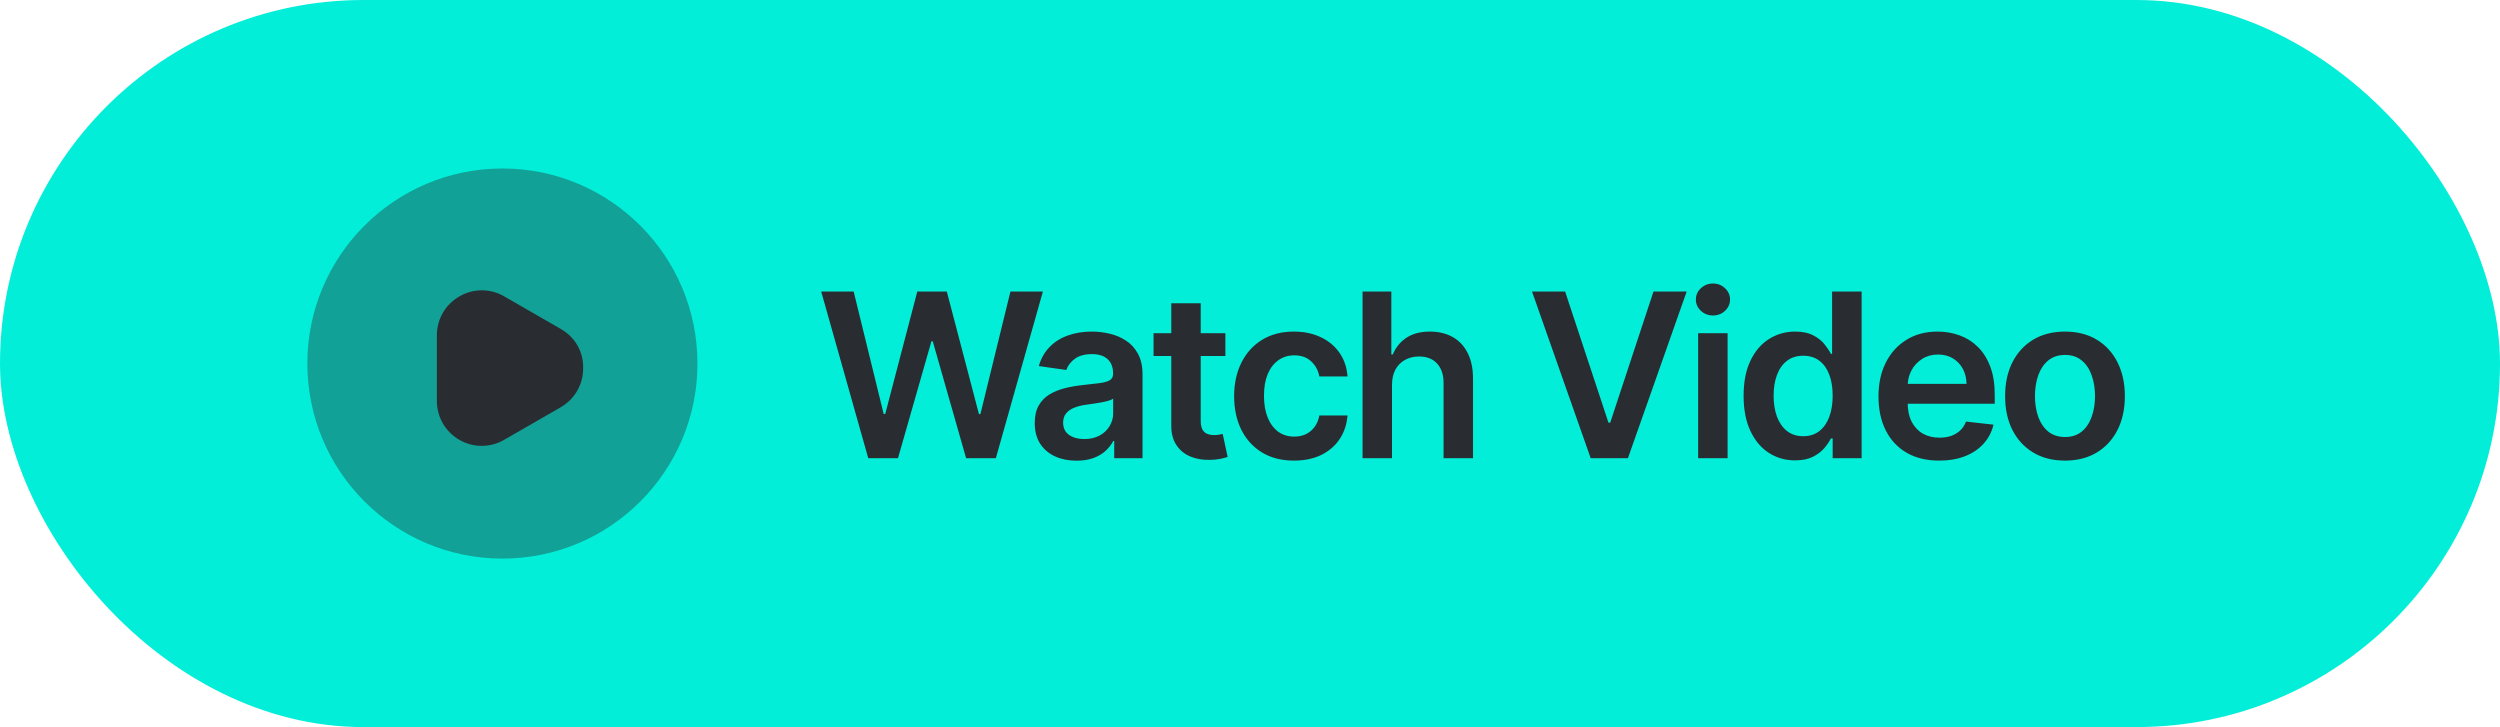 <svg width="251" height="73" viewBox="0 0 251 73" fill="none" xmlns="http://www.w3.org/2000/svg">
<rect width="251" height="73" rx="36.5" fill="#03EED8"/>
<path d="M87.17 46L82.449 29.273H85.708L88.722 41.565H88.877L92.095 29.273H95.06L98.286 41.573H98.433L101.447 29.273H104.706L99.985 46H96.996L93.647 34.263H93.516L90.159 46H87.17ZM108.086 46.253C107.291 46.253 106.575 46.112 105.938 45.828C105.307 45.54 104.806 45.115 104.435 44.554C104.07 43.993 103.888 43.302 103.888 42.48C103.888 41.772 104.019 41.187 104.28 40.724C104.541 40.261 104.898 39.891 105.35 39.613C105.802 39.335 106.311 39.126 106.877 38.984C107.449 38.837 108.04 38.731 108.65 38.666C109.385 38.589 109.981 38.521 110.438 38.461C110.896 38.396 111.228 38.298 111.435 38.167C111.647 38.031 111.753 37.822 111.753 37.538V37.489C111.753 36.874 111.571 36.398 111.206 36.06C110.841 35.722 110.316 35.554 109.63 35.554C108.906 35.554 108.331 35.712 107.907 36.027C107.487 36.343 107.204 36.716 107.057 37.146L104.296 36.754C104.514 35.992 104.874 35.355 105.375 34.843C105.876 34.326 106.488 33.939 107.212 33.683C107.936 33.422 108.737 33.291 109.614 33.291C110.218 33.291 110.82 33.362 111.419 33.504C112.018 33.645 112.565 33.879 113.06 34.206C113.556 34.527 113.953 34.966 114.253 35.521C114.558 36.076 114.71 36.771 114.71 37.604V46H111.868V44.277H111.77C111.59 44.625 111.337 44.952 111.01 45.257C110.689 45.556 110.283 45.798 109.793 45.984C109.309 46.163 108.74 46.253 108.086 46.253ZM108.854 44.081C109.447 44.081 109.962 43.964 110.398 43.729C110.833 43.49 111.168 43.174 111.402 42.782C111.642 42.39 111.762 41.962 111.762 41.5V40.021C111.669 40.097 111.511 40.168 111.288 40.234C111.07 40.299 110.825 40.356 110.553 40.405C110.281 40.454 110.011 40.498 109.744 40.536C109.477 40.574 109.246 40.607 109.05 40.634C108.609 40.694 108.214 40.792 107.866 40.928C107.517 41.064 107.242 41.255 107.041 41.5C106.839 41.739 106.739 42.05 106.739 42.431C106.739 42.975 106.937 43.386 107.335 43.664C107.732 43.942 108.239 44.081 108.854 44.081ZM123.028 33.455V35.742H115.816V33.455H123.028ZM117.596 30.449H120.553V42.227C120.553 42.624 120.613 42.929 120.733 43.141C120.858 43.348 121.021 43.49 121.223 43.566C121.424 43.642 121.647 43.68 121.892 43.68C122.078 43.68 122.246 43.667 122.399 43.64C122.557 43.612 122.677 43.588 122.758 43.566L123.256 45.877C123.099 45.932 122.873 45.992 122.579 46.057C122.29 46.123 121.936 46.161 121.517 46.172C120.776 46.193 120.109 46.082 119.516 45.837C118.922 45.586 118.451 45.2 118.103 44.677C117.76 44.154 117.591 43.501 117.596 42.717V30.449ZM129.918 46.245C128.666 46.245 127.59 45.97 126.692 45.42C125.799 44.87 125.11 44.111 124.625 43.141C124.146 42.167 123.907 41.045 123.907 39.776C123.907 38.502 124.152 37.378 124.642 36.403C125.132 35.423 125.823 34.661 126.716 34.116C127.615 33.566 128.677 33.291 129.902 33.291C130.92 33.291 131.821 33.479 132.605 33.855C133.395 34.225 134.024 34.751 134.492 35.431C134.96 36.106 135.227 36.896 135.292 37.8H132.466C132.352 37.195 132.08 36.692 131.65 36.289C131.225 35.88 130.656 35.676 129.943 35.676C129.338 35.676 128.807 35.84 128.35 36.166C127.892 36.487 127.536 36.95 127.28 37.555C127.029 38.159 126.904 38.883 126.904 39.727C126.904 40.582 127.029 41.317 127.28 41.932C127.53 42.542 127.882 43.013 128.333 43.346C128.791 43.672 129.327 43.836 129.943 43.836C130.378 43.836 130.767 43.754 131.11 43.591C131.459 43.422 131.75 43.179 131.984 42.864C132.219 42.548 132.379 42.164 132.466 41.712H135.292C135.222 42.6 134.96 43.386 134.508 44.072C134.056 44.753 133.441 45.287 132.662 45.673C131.884 46.054 130.969 46.245 129.918 46.245ZM139.757 38.649V46H136.8V29.273H139.691V35.586H139.838C140.132 34.878 140.587 34.32 141.202 33.912C141.823 33.498 142.613 33.291 143.571 33.291C144.442 33.291 145.202 33.474 145.85 33.838C146.498 34.203 146.999 34.737 147.353 35.439C147.712 36.142 147.892 36.999 147.892 38.012V46H144.935V38.469C144.935 37.626 144.717 36.969 144.282 36.501C143.851 36.027 143.247 35.791 142.468 35.791C141.946 35.791 141.477 35.905 141.064 36.133C140.655 36.357 140.334 36.681 140.1 37.105C139.871 37.53 139.757 38.045 139.757 38.649ZM157.139 29.273L161.493 42.439H161.664L166.009 29.273H169.342L163.445 46H159.704L153.815 29.273H157.139ZM170.494 46V33.455H173.451V46H170.494ZM171.981 31.674C171.512 31.674 171.11 31.519 170.772 31.209C170.434 30.893 170.266 30.514 170.266 30.073C170.266 29.627 170.434 29.248 170.772 28.938C171.11 28.622 171.512 28.464 171.981 28.464C172.454 28.464 172.857 28.622 173.19 28.938C173.527 29.248 173.696 29.627 173.696 30.073C173.696 30.514 173.527 30.893 173.19 31.209C172.857 31.519 172.454 31.674 171.981 31.674ZM180.227 46.221C179.241 46.221 178.359 45.967 177.581 45.461C176.802 44.955 176.187 44.219 175.735 43.256C175.283 42.292 175.057 41.121 175.057 39.744C175.057 38.35 175.285 37.173 175.743 36.215C176.206 35.251 176.829 34.525 177.613 34.034C178.397 33.539 179.271 33.291 180.235 33.291C180.97 33.291 181.574 33.416 182.048 33.667C182.522 33.912 182.898 34.209 183.175 34.557C183.453 34.9 183.668 35.224 183.821 35.529H183.943V29.273H186.908V46H184V44.023H183.821C183.668 44.328 183.448 44.652 183.159 44.995C182.87 45.333 182.489 45.622 182.016 45.861C181.542 46.101 180.946 46.221 180.227 46.221ZM181.052 43.795C181.678 43.795 182.212 43.626 182.653 43.288C183.094 42.945 183.429 42.469 183.657 41.859C183.886 41.249 184 40.539 184 39.727C184 38.916 183.886 38.211 183.657 37.612C183.434 37.013 183.102 36.547 182.661 36.215C182.225 35.883 181.689 35.717 181.052 35.717C180.393 35.717 179.843 35.889 179.402 36.231C178.961 36.575 178.629 37.048 178.405 37.653C178.182 38.257 178.071 38.949 178.071 39.727C178.071 40.511 178.182 41.211 178.405 41.826C178.634 42.436 178.969 42.918 179.41 43.272C179.857 43.62 180.404 43.795 181.052 43.795ZM194.693 46.245C193.435 46.245 192.348 45.984 191.434 45.461C190.524 44.933 189.825 44.187 189.335 43.223C188.845 42.254 188.6 41.113 188.6 39.801C188.6 38.51 188.845 37.378 189.335 36.403C189.83 35.423 190.522 34.661 191.409 34.116C192.297 33.566 193.339 33.291 194.537 33.291C195.311 33.291 196.04 33.416 196.726 33.667C197.418 33.912 198.028 34.293 198.556 34.81C199.089 35.328 199.509 35.986 199.814 36.787C200.119 37.582 200.271 38.529 200.271 39.629V40.536H189.988V38.543H197.437C197.431 37.977 197.309 37.473 197.069 37.032C196.83 36.586 196.495 36.234 196.065 35.978C195.64 35.722 195.145 35.594 194.578 35.594C193.974 35.594 193.443 35.742 192.986 36.035C192.528 36.324 192.171 36.705 191.916 37.179C191.665 37.647 191.537 38.162 191.532 38.723V40.462C191.532 41.192 191.665 41.818 191.932 42.341C192.199 42.858 192.572 43.256 193.051 43.533C193.53 43.806 194.091 43.942 194.733 43.942C195.164 43.942 195.553 43.882 195.901 43.762C196.25 43.637 196.552 43.454 196.808 43.215C197.064 42.975 197.257 42.678 197.388 42.325L200.149 42.635C199.974 43.365 199.642 44.002 199.152 44.546C198.667 45.085 198.047 45.505 197.29 45.804C196.533 46.098 195.667 46.245 194.693 46.245ZM207.325 46.245C206.1 46.245 205.038 45.975 204.139 45.436C203.241 44.897 202.544 44.143 202.048 43.174C201.558 42.205 201.313 41.072 201.313 39.776C201.313 38.48 201.558 37.345 202.048 36.37C202.544 35.396 203.241 34.639 204.139 34.1C205.038 33.561 206.1 33.291 207.325 33.291C208.55 33.291 209.612 33.561 210.51 34.1C211.408 34.639 212.103 35.396 212.593 36.37C213.088 37.345 213.336 38.48 213.336 39.776C213.336 41.072 213.088 42.205 212.593 43.174C212.103 44.143 211.408 44.897 210.51 45.436C209.612 45.975 208.55 46.245 207.325 46.245ZM207.341 43.876C208.005 43.876 208.561 43.694 209.007 43.329C209.454 42.959 209.786 42.463 210.004 41.843C210.227 41.222 210.339 40.53 210.339 39.768C210.339 39 210.227 38.306 210.004 37.685C209.786 37.059 209.454 36.561 209.007 36.191C208.561 35.82 208.005 35.635 207.341 35.635C206.66 35.635 206.094 35.82 205.642 36.191C205.196 36.561 204.861 37.059 204.638 37.685C204.42 38.306 204.311 39 204.311 39.768C204.311 40.53 204.42 41.222 204.638 41.843C204.861 42.463 205.196 42.959 205.642 43.329C206.094 43.694 206.66 43.876 207.341 43.876Z" fill="#292D32"/>
<path opacity="0.4" d="M50.441 56.083C61.257 56.083 70.025 47.316 70.025 36.5C70.025 25.684 61.257 16.917 50.441 16.917C39.626 16.917 30.858 25.684 30.858 36.5C30.858 47.316 39.626 56.083 50.441 56.083Z" fill="#292D32"/>
<path d="M56.316 33.034L50.637 29.763C49.227 28.941 47.523 28.941 46.113 29.763C44.703 30.586 43.861 32.035 43.861 33.68V40.24C43.861 41.866 44.703 43.335 46.113 44.157C46.818 44.568 47.602 44.764 48.365 44.764C49.149 44.764 49.913 44.568 50.618 44.157L56.297 40.887C57.707 40.064 58.549 38.615 58.549 36.97C58.588 35.325 57.746 33.856 56.316 33.034Z" fill="#292D32"/>
</svg>
